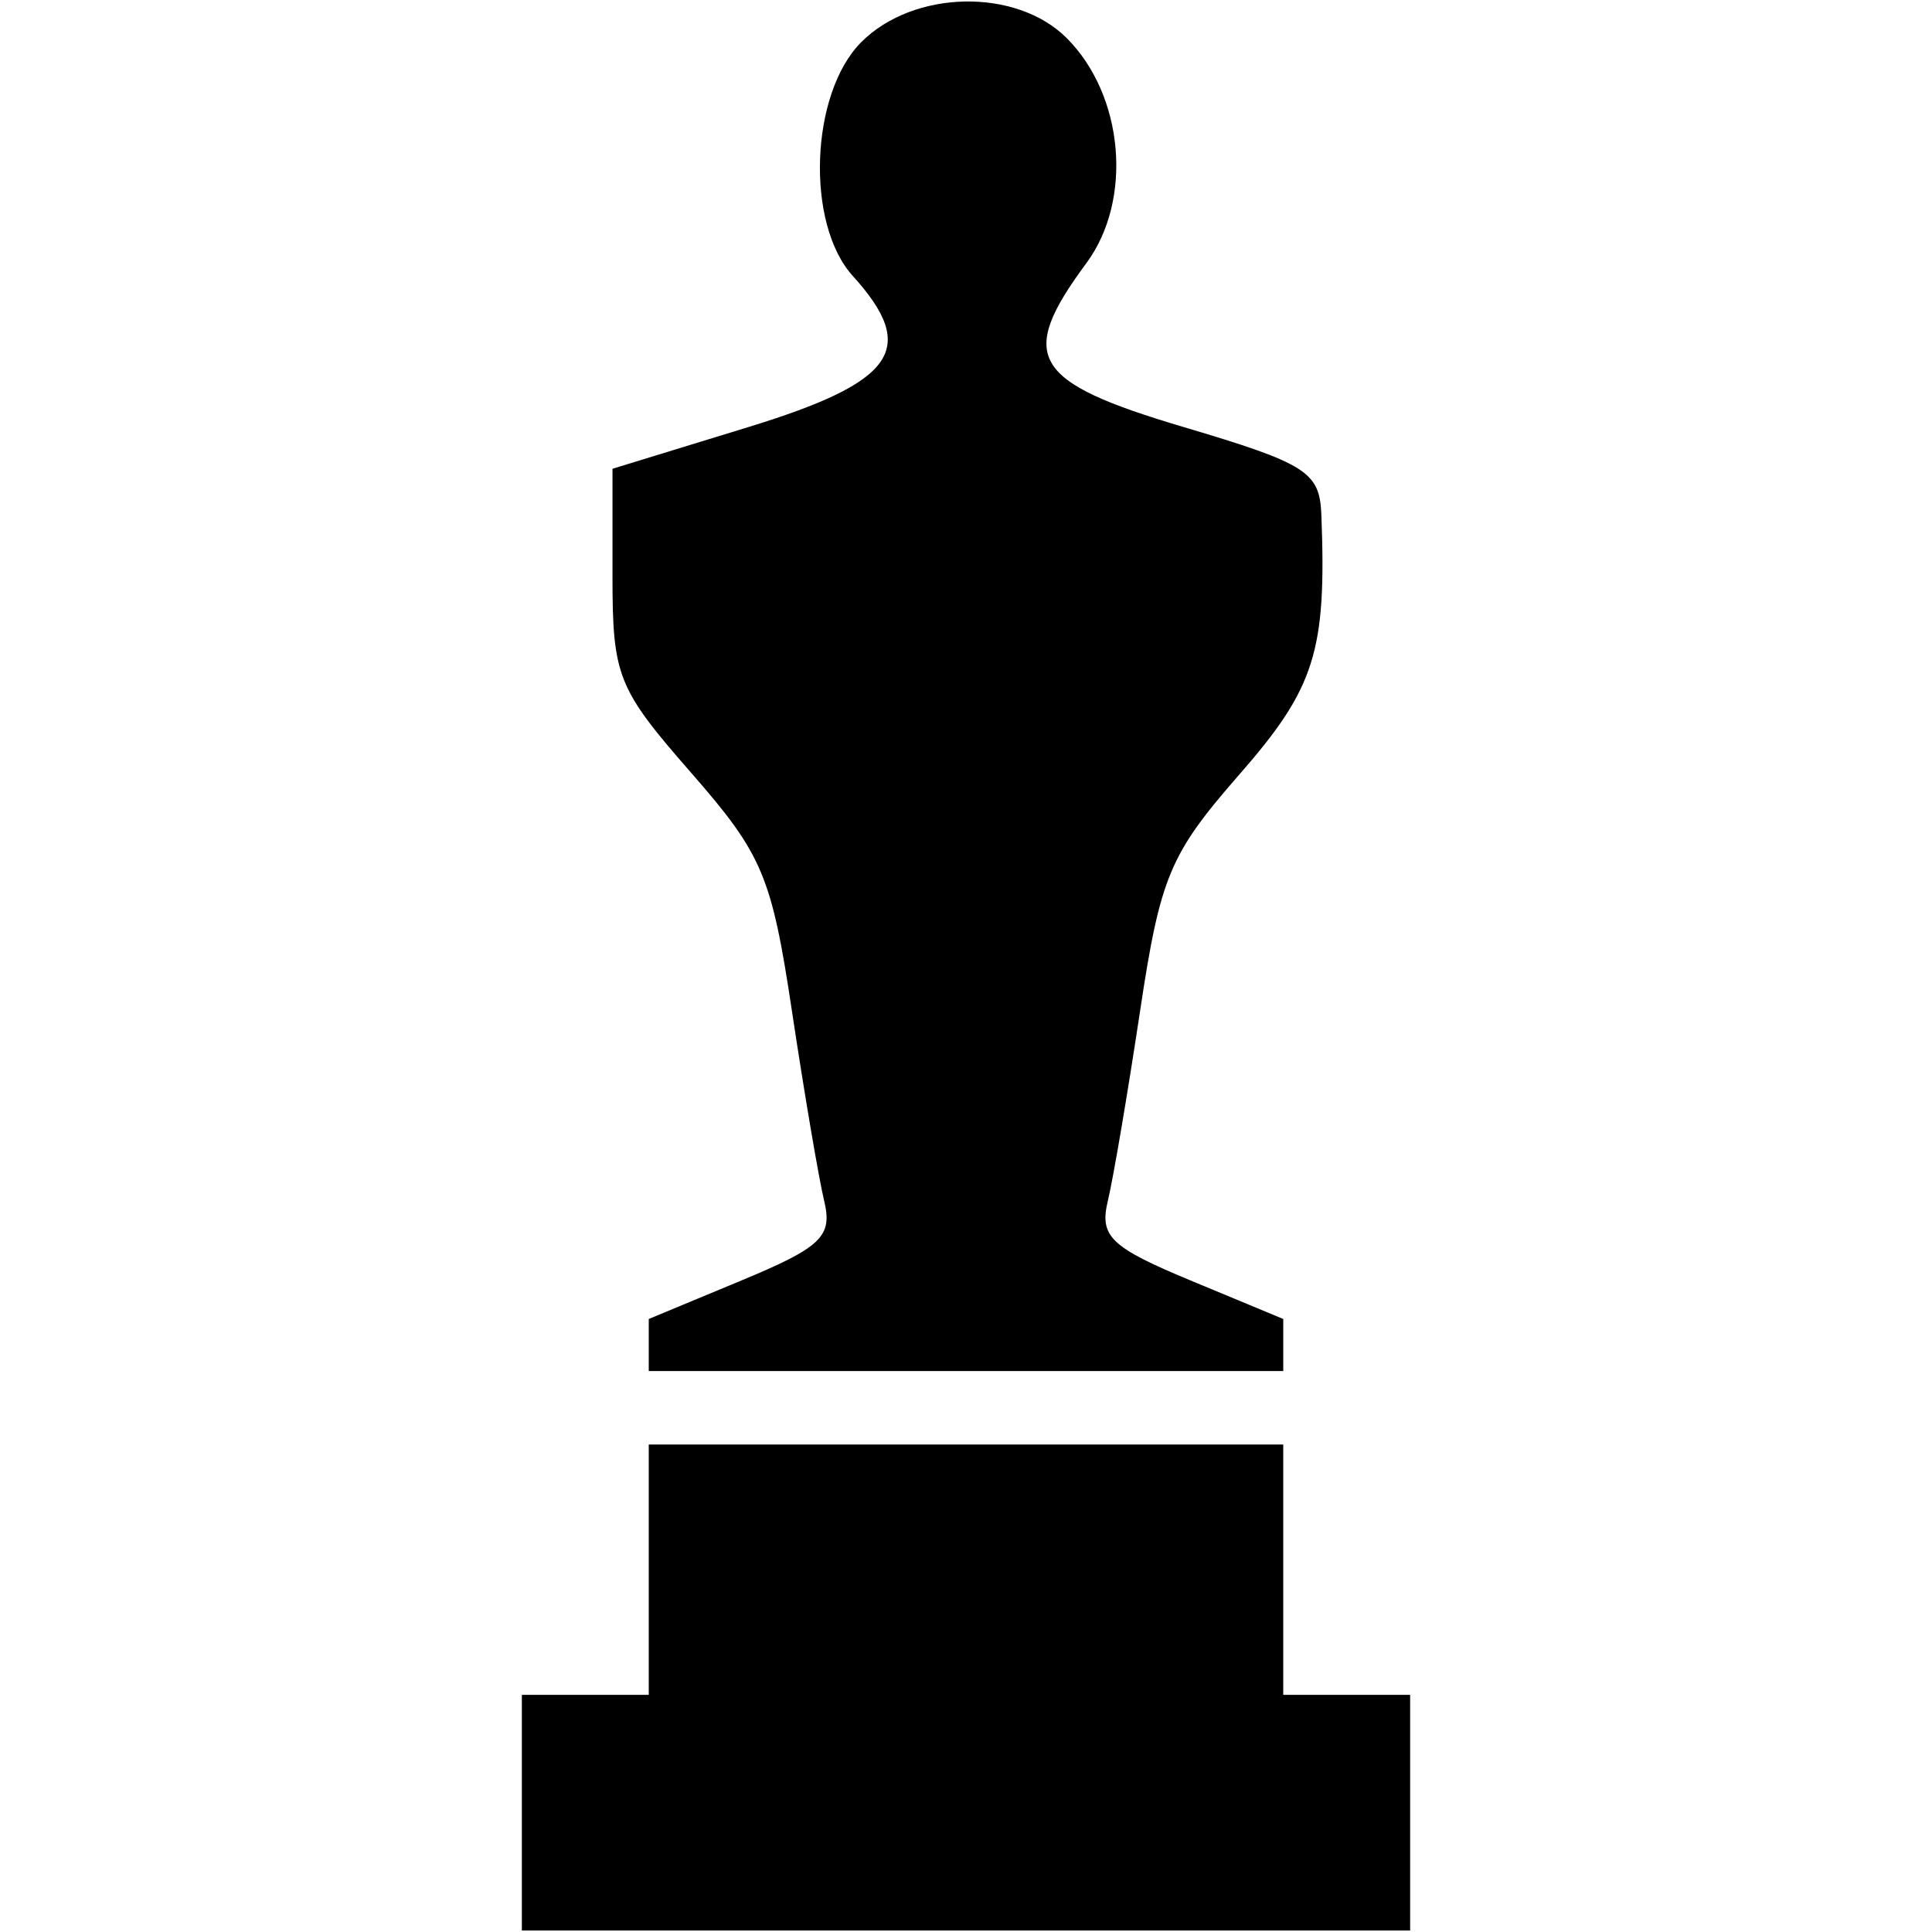 <?xml version="1.0" encoding="UTF-8" standalone="no"?>
<svg
  id="svg8"
  version="1.1"
  viewBox="0 0 200 200"
  height="200mm"
  width="200mm"
  xmlns="http://www.w3.org/2000/svg"
>
  <defs
     id="defs8" />
  <path
     id="path39-2-8"
     style="stroke-width:1.877"
     d="M 99.872,0.157 C 95.888,0.234 91.879,1.64 89.168,4.351 83.87,9.649 83.37,23.137 88.271,28.553 c 6.825,7.542 4.458,10.975 -10.791,15.654 l -14.075,4.319 v 11.082 c 0,10.39 0.508,11.663 8.133,20.379 7.396,8.455 8.342,10.691 10.447,24.699 1.273,8.471 2.775,17.311 3.336,19.643 0.881,3.661 -0.289,4.784 -8.571,8.226 l -9.591,3.986 v 5.392 h 65.683 v -5.392 l -9.591,-3.986 c -8.282,-3.442 -9.452,-4.564 -8.571,-8.226 0.561,-2.332 2.062,-11.171 3.336,-19.643 2.095,-13.935 3.073,-16.269 10.272,-24.499 7.855,-8.979 9.048,-12.761 8.498,-26.915 -0.172,-4.418 -1.541,-5.288 -14.265,-9.066 C 106.772,39.531 105.26,36.98 112.463,27.237 117.302,20.693 116.355,9.873 110.424,3.942 107.815,1.333 103.856,0.08 99.872,0.157 Z M 67.159,149.535 v 6.46 19.455 h -6.569 -6.568 v 12.198 12.199 h 45.978 45.977 v -12.199 -12.198 h -6.568 -6.569 v -19.455 -6.46 z" />
</svg>
